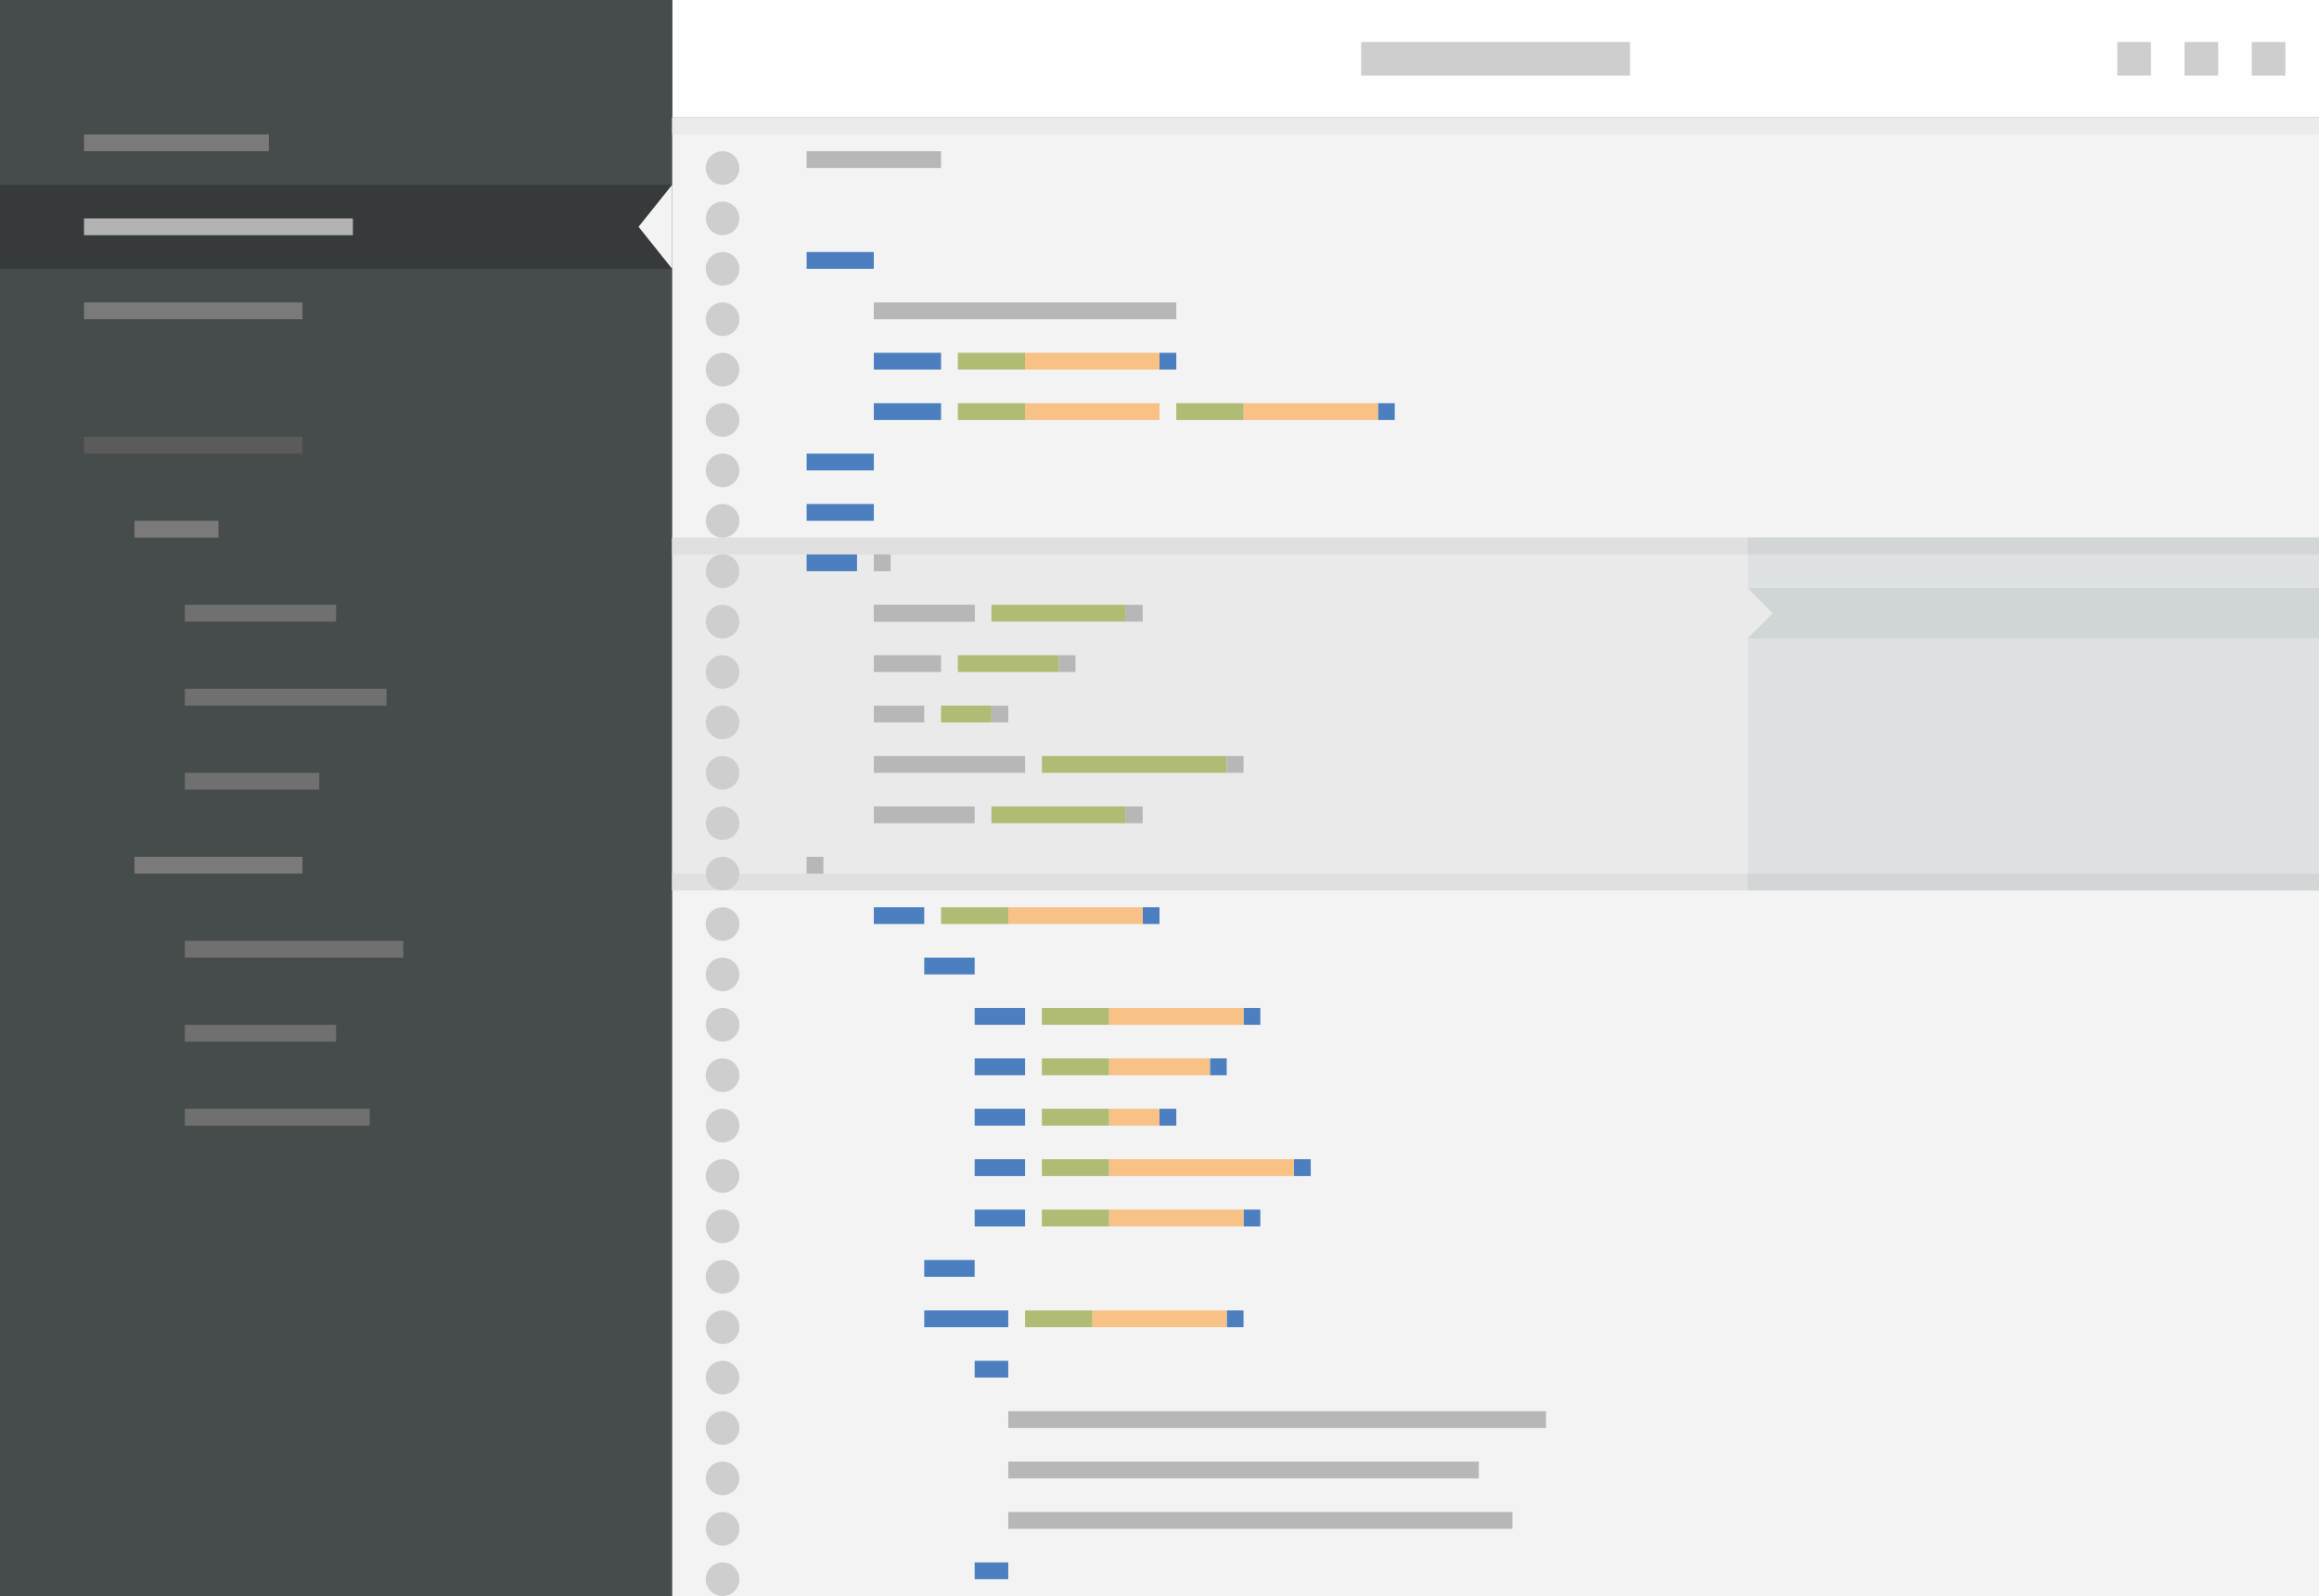 <?xml version="1.0" encoding="utf-8"?>
<!-- Generator: Adobe Illustrator 16.1.0, SVG Export Plug-In . SVG Version: 6.00 Build 0)  -->
<!DOCTYPE svg PUBLIC "-//W3C//DTD SVG 1.1//EN" "http://www.w3.org/Graphics/SVG/1.1/DTD/svg11.dtd">
<svg version="1.1" id="Layer_1" xmlns="http://www.w3.org/2000/svg" xmlns:xlink="http://www.w3.org/1999/xlink" x="0px" y="0px"
	 width="276px" height="190px" viewBox="0 0 276 190" enable-background="new 0 0 276 190" xml:space="preserve">
<rect x="0" y="0" width="276" height="190" fill="#333333" stroke="none"/>
<g>
	<rect x="80" fill="#FEFEFE" width="196" height="14"/>
	<rect fill="#464B4C" width="80" height="190"/>
	<rect x="80" y="14" fill="#F3F3F3" width="196" height="176"/>
	<rect x="80" y="64" fill="#EAEAEA" width="196" height="42"/>
	<rect x="80" y="64" fill="#E0E0E0" width="196" height="2"/>
	<rect x="80" y="14" fill="#EBEBEB" width="196" height="2"/>
	<rect x="80" y="104" fill="#E0E0E0" width="196" height="2"/>
	<rect x="208" y="64" fill="#DFE2E2" width="68" height="42"/>
	<rect x="208" y="64" fill="#D2D6D6" width="68" height="2"/>
	<rect x="208" y="104" fill="#D2D6D6" width="68" height="2"/>
	<rect x="118" y="72" fill="#B0BC74" width="16" height="2"/>
	<rect x="114" y="78" fill="#B0BC74" width="12" height="2"/>
	<rect x="112" y="84" fill="#B0BC74" width="6" height="2"/>
	<rect x="124" y="90" fill="#B0BC74" width="22" height="2"/>
	<rect x="118" y="96" fill="#B0BC74" width="16" height="2"/>
	<circle fill="#CECECE" cx="86" cy="20" r="2"/>
	<circle fill="#CECECE" cx="86" cy="26" r="2"/>
	<circle fill="#CECECE" cx="86" cy="32" r="2"/>
	<circle fill="#CECECE" cx="86" cy="38" r="2"/>
	<circle fill="#CECECE" cx="86" cy="44" r="2"/>
	<circle fill="#CECECE" cx="86" cy="50" r="2"/>
	<circle fill="#CECECE" cx="86" cy="56" r="2"/>
	<circle fill="#CECECE" cx="86" cy="62" r="2"/>
	<circle fill="#CECECE" cx="86" cy="68" r="2"/>
	<circle fill="#CECECE" cx="86" cy="74" r="2"/>
	<circle fill="#CECECE" cx="86" cy="80" r="2"/>
	<circle fill="#CECECE" cx="86" cy="86" r="2"/>
	<circle fill="#CECECE" cx="86" cy="92" r="2"/>
	<circle fill="#CECECE" cx="86" cy="98" r="2"/>
	<circle fill="#CECECE" cx="86" cy="104" r="2"/>
	<circle fill="#CECECE" cx="86" cy="110" r="2"/>
	<circle fill="#CECECE" cx="86" cy="116" r="2"/>
	<circle fill="#CECECE" cx="86" cy="122" r="2"/>
	<circle fill="#CECECE" cx="86" cy="128" r="2"/>
	<circle fill="#CECECE" cx="86" cy="134" r="2"/>
	<circle fill="#CECECE" cx="86" cy="140" r="2"/>
	<circle fill="#CECECE" cx="86" cy="146" r="2"/>
	<circle fill="#CECECE" cx="86" cy="152" r="2"/>
	<circle fill="#CECECE" cx="86" cy="158" r="2"/>
	<circle fill="#CECECE" cx="86" cy="164" r="2"/>
	<circle fill="#CECECE" cx="86" cy="170" r="2"/>
	<circle fill="#CECECE" cx="86" cy="176" r="2"/>
	<circle fill="#CECECE" cx="86" cy="182" r="2"/>
	<circle fill="#CECECE" cx="86" cy="188" r="2"/>
	<rect x="162" y="5" fill="#CECECE" width="32" height="4"/>
	<rect x="268" y="5" fill="#CECECE" width="4" height="4"/>
	<rect x="260" y="5" fill="#CECECE" width="4" height="4"/>
	<rect x="252" y="5" fill="#CECECE" width="4" height="4"/>
	<polygon fill="#363A3A" points="80,22 0,22 0,32 80,32 76,27 	"/>
	<polygon fill="#F3F3F3" points="80,22 80,32 76,27 	"/>
	<rect x="10" y="26" fill="#B3B3B3" width="32" height="2"/>
	<rect x="10" y="36" fill="#7A7A7A" width="26" height="2"/>
	<rect x="10" y="52" fill="#5B5B5B" width="26" height="2"/>
	<rect x="16" y="62" fill="#7A7A7A" width="10" height="2"/>
	<rect x="22" y="72" fill="#707070" width="18" height="2"/>
	<rect x="22" y="82" fill="#707070" width="24" height="2"/>
	<rect x="22" y="92" fill="#707070" width="16" height="2"/>
	<rect x="16" y="102" fill="#7A7A7A" width="20" height="2"/>
	<rect x="22" y="112" fill="#707070" width="26" height="2"/>
	<rect x="22" y="122" fill="#707070" width="18" height="2"/>
	<rect x="22" y="132" fill="#707070" width="22" height="2"/>
	<rect x="10" y="16" fill="#7A7A7A" width="22" height="2"/>
	<rect x="104" y="48" fill="#4C7FC0" width="8" height="2"/>
	<rect x="164" y="48" fill="#4C7FC0" width="2" height="2"/>
	<rect x="122" y="48" fill="#F8C286" width="16" height="2"/>
	<rect x="114" y="48" fill="#B0BC74" width="8" height="2"/>
	<rect x="148" y="48" fill="#F8C286" width="16" height="2"/>
	<rect x="140" y="48" fill="#B0BC74" width="8" height="2"/>
	<rect x="96" y="66" fill="#4C7FC0" width="6" height="2"/>
	<rect x="104" y="66" fill="#B7B7B7" width="2" height="2"/>
	<rect x="134" y="72" fill="#B7B7B7" width="2" height="2"/>
	<rect x="126" y="78" fill="#B7B7B7" width="2" height="2"/>
	<rect x="118" y="84" fill="#B7B7B7" width="2" height="2"/>
	<rect x="146" y="90" fill="#B7B7B7" width="2" height="2"/>
	<rect x="134" y="96" fill="#B7B7B7" width="2" height="2"/>
	<rect x="96" y="102" fill="#B7B7B7" width="2" height="2"/>
	<rect x="104" y="72" fill="#B7B7B7" width="12" height="2"/>
	<rect x="104" y="72" fill="#B7B7B7" width="12" height="2"/>
	<rect x="208" y="70" fill="#D0D5D5" width="68" height="6"/>
	<rect x="104" y="78" fill="#B7B7B7" width="8" height="2"/>
	<rect x="104" y="84" fill="#B7B7B7" width="6" height="2"/>
	<rect x="104" y="90" fill="#B7B7B7" width="18" height="2"/>
	<rect x="104" y="96" fill="#B7B7B7" width="12" height="2"/>
	<rect x="104" y="42" fill="#4C7FC0" width="8" height="2"/>
	<rect x="96" y="30" fill="#4C7FC0" width="8" height="2"/>
	<rect x="96" y="54" fill="#4C7FC0" width="8" height="2"/>
	<rect x="96" y="60" fill="#4C7FC0" width="8" height="2"/>
	<rect x="104" y="108" fill="#4C7FC0" width="6" height="2"/>
	<rect x="110" y="114" fill="#4C7FC0" width="6" height="2"/>
	<rect x="110" y="150" fill="#4C7FC0" width="6" height="2"/>
	<rect x="110" y="156" fill="#4C7FC0" width="10" height="2"/>
	<rect x="136" y="108" fill="#4C7FC0" width="2" height="2"/>
	<rect x="120" y="108" fill="#F8C286" width="16" height="2"/>
	<rect x="112" y="108" fill="#B0BC74" width="8" height="2"/>
	<rect x="116" y="120" fill="#4C7FC0" width="6" height="2"/>
	<rect x="148" y="120" fill="#4C7FC0" width="2" height="2"/>
	<rect x="132" y="120" fill="#F8C286" width="16" height="2"/>
	<rect x="124" y="120" fill="#B0BC74" width="8" height="2"/>
	<rect x="146" y="156" fill="#4C7FC0" width="2" height="2"/>
	<rect x="130" y="156" fill="#F8C286" width="16" height="2"/>
	<rect x="122" y="156" fill="#B0BC74" width="8" height="2"/>
	<rect x="116" y="126" fill="#4C7FC0" width="6" height="2"/>
	<rect x="144" y="126" fill="#4C7FC0" width="2" height="2"/>
	<rect x="132" y="126" fill="#F8C286" width="12" height="2"/>
	<rect x="124" y="126" fill="#B0BC74" width="8" height="2"/>
	<rect x="116" y="162" fill="#4C7FC0" width="4" height="2"/>
	<rect x="120" y="168" fill="#B7B7B7" width="64" height="2"/>
	<rect x="120" y="174" fill="#B7B7B7" width="56" height="2"/>
	<rect x="120" y="180" fill="#B7B7B7" width="60" height="2"/>
	<rect x="116" y="186" fill="#4C7FC0" width="4" height="2"/>
	<rect x="116" y="132" fill="#4C7FC0" width="6" height="2"/>
	<rect x="138" y="132" fill="#4C7FC0" width="2" height="2"/>
	<rect x="132" y="132" fill="#F8C286" width="6" height="2"/>
	<rect x="124" y="132" fill="#B0BC74" width="8" height="2"/>
	<rect x="116" y="138" fill="#4C7FC0" width="6" height="2"/>
	<rect x="154" y="138" fill="#4C7FC0" width="2" height="2"/>
	<rect x="132" y="138" fill="#F8C286" width="22" height="2"/>
	<rect x="124" y="138" fill="#B0BC74" width="8" height="2"/>
	<rect x="116" y="144" fill="#4C7FC0" width="6" height="2"/>
	<rect x="148" y="144" fill="#4C7FC0" width="2" height="2"/>
	<rect x="132" y="144" fill="#F8C286" width="16" height="2"/>
	<rect x="124" y="144" fill="#B0BC74" width="8" height="2"/>
	<rect x="96" y="18" fill="#B7B7B7" width="16" height="2"/>
	<rect x="138" y="42" fill="#4C7FC0" width="2" height="2"/>
	<rect x="122" y="42" fill="#F8C286" width="16" height="2"/>
	<rect x="114" y="42" fill="#B0BC74" width="8" height="2"/>
	<rect x="104" y="36" fill="#B7B7B7" width="36" height="2"/>
	<polygon fill="#EAEAEA" points="208,76 208,70 211,73 	"/>
</g>
</svg>

